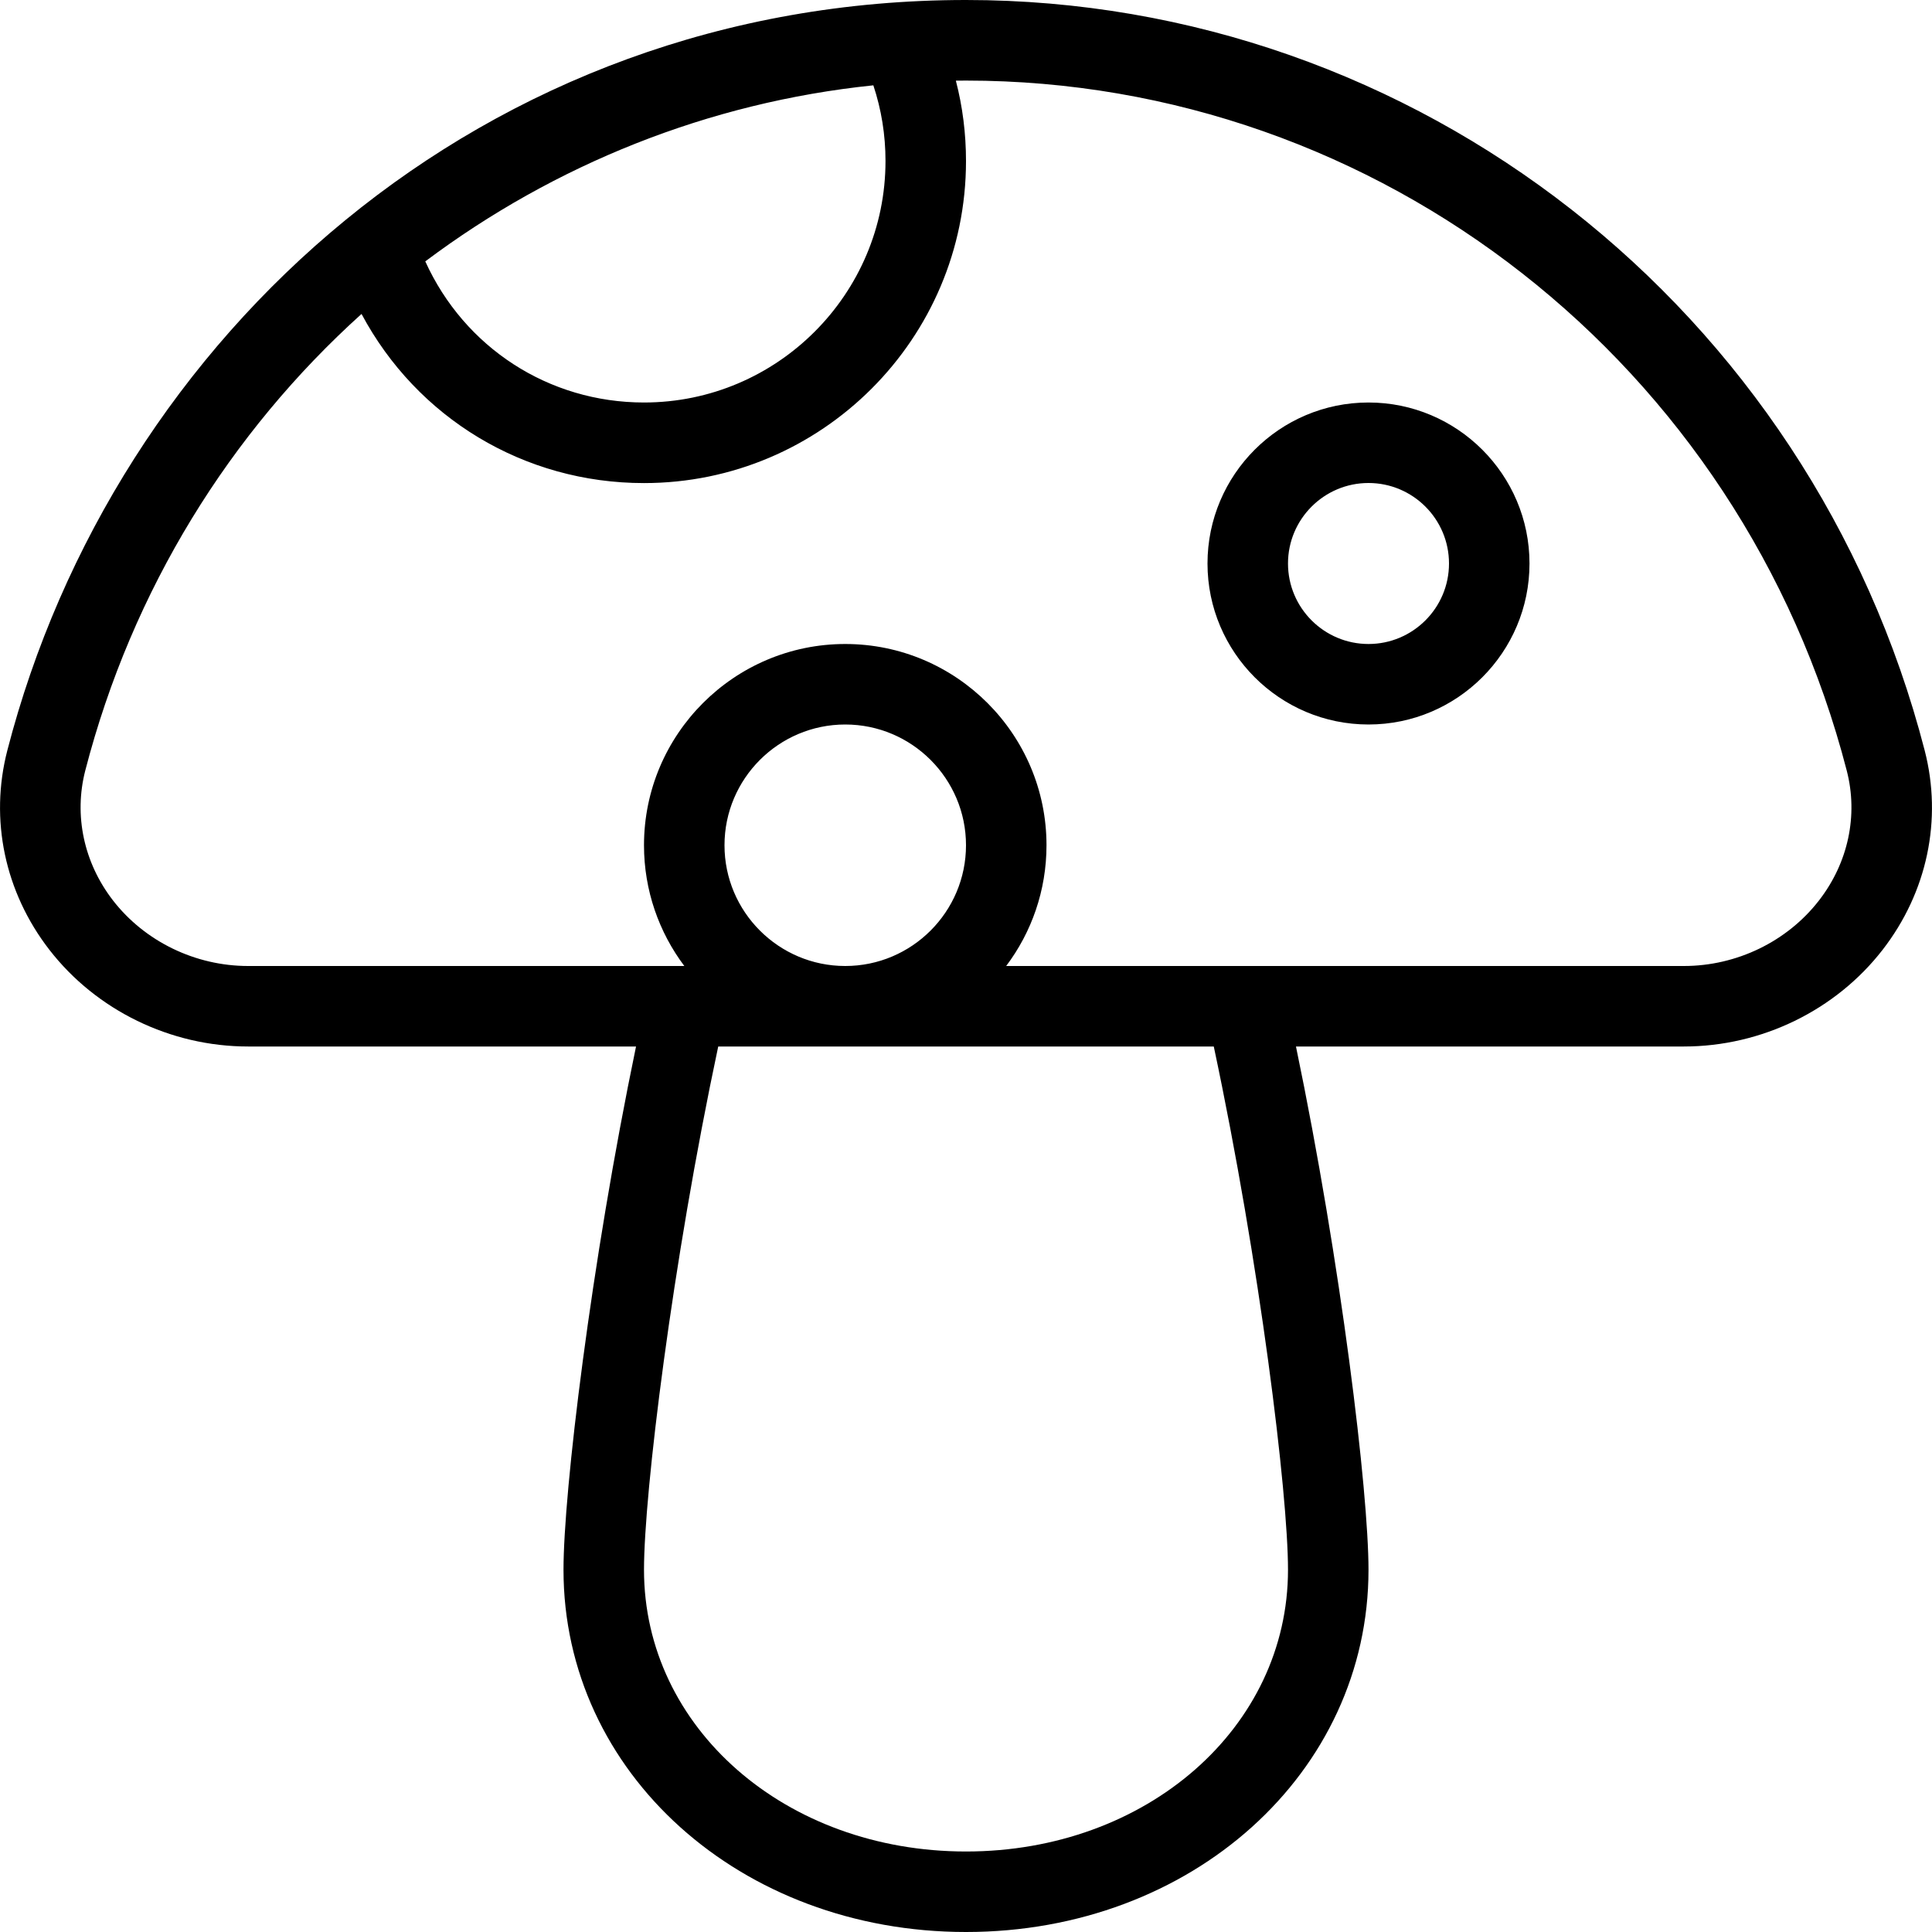 <?xml version="1.0" encoding="UTF-8"?>
<svg xmlns="http://www.w3.org/2000/svg" id="Layer_1" data-name="Layer 1" viewBox="0 0 24 24">
  <path d="m23.909,9.322C22.491,3.833,17.594,0,12,0,6,0,1.42,4.177.091,9.322c-.222.858-.032,1.761.522,2.476.583.753,1.506,1.202,2.469,1.202h4.819c-.561,2.699-.901,5.538-.901,6.5,0,2.523,2.196,4.5,5,4.5s5-1.977,5-4.5c0-.962-.339-3.801-.901-6.5h4.819c.963,0,1.886-.449,2.469-1.202.554-.715.744-1.617.522-2.476ZM11,2c0,1.654-1.346,3-3,3-1.184,0-2.231-.682-2.717-1.753,1.601-1.2,3.514-1.975,5.566-2.187.1.301.151.616.151.94Zm-2,8.5c0-.827.673-1.5,1.5-1.5s1.5.673,1.5,1.5-.673,1.5-1.5,1.5-1.5-.673-1.5-1.5Zm7,9c0,1.963-1.757,3.5-4,3.5s-4-1.537-4-3.5c0-.943.349-3.807.922-6.5h6.156c.573,2.693.922,5.557.922,6.5Zm6.596-8.314c-.395.51-1.022.814-1.678.814h-8.419c.315-.418.501-.938.501-1.5,0-1.379-1.122-2.5-2.5-2.5s-2.5,1.121-2.5,2.5c0,.562.187,1.082.501,1.5H3.082c-.656,0-1.283-.305-1.678-.814-.363-.469-.488-1.057-.345-1.613.583-2.254,1.803-4.204,3.432-5.673.689,1.291,2.017,2.101,3.509,2.101,2.206,0,4-1.794,4-4,0-.341-.042-.675-.126-.999.042,0,.084-.001.126-.001,5.138,0,9.637,3.525,10.941,8.572.144.557.018,1.145-.345,1.613Zm-5.596-6.186c-1.103,0-2,.897-2,2s.897,2,2,2,2-.897,2-2-.897-2-2-2Zm0,3c-.551,0-1-.448-1-1s.449-1,1-1,1,.448,1,1-.449,1-1,1Z"/>
</svg>
